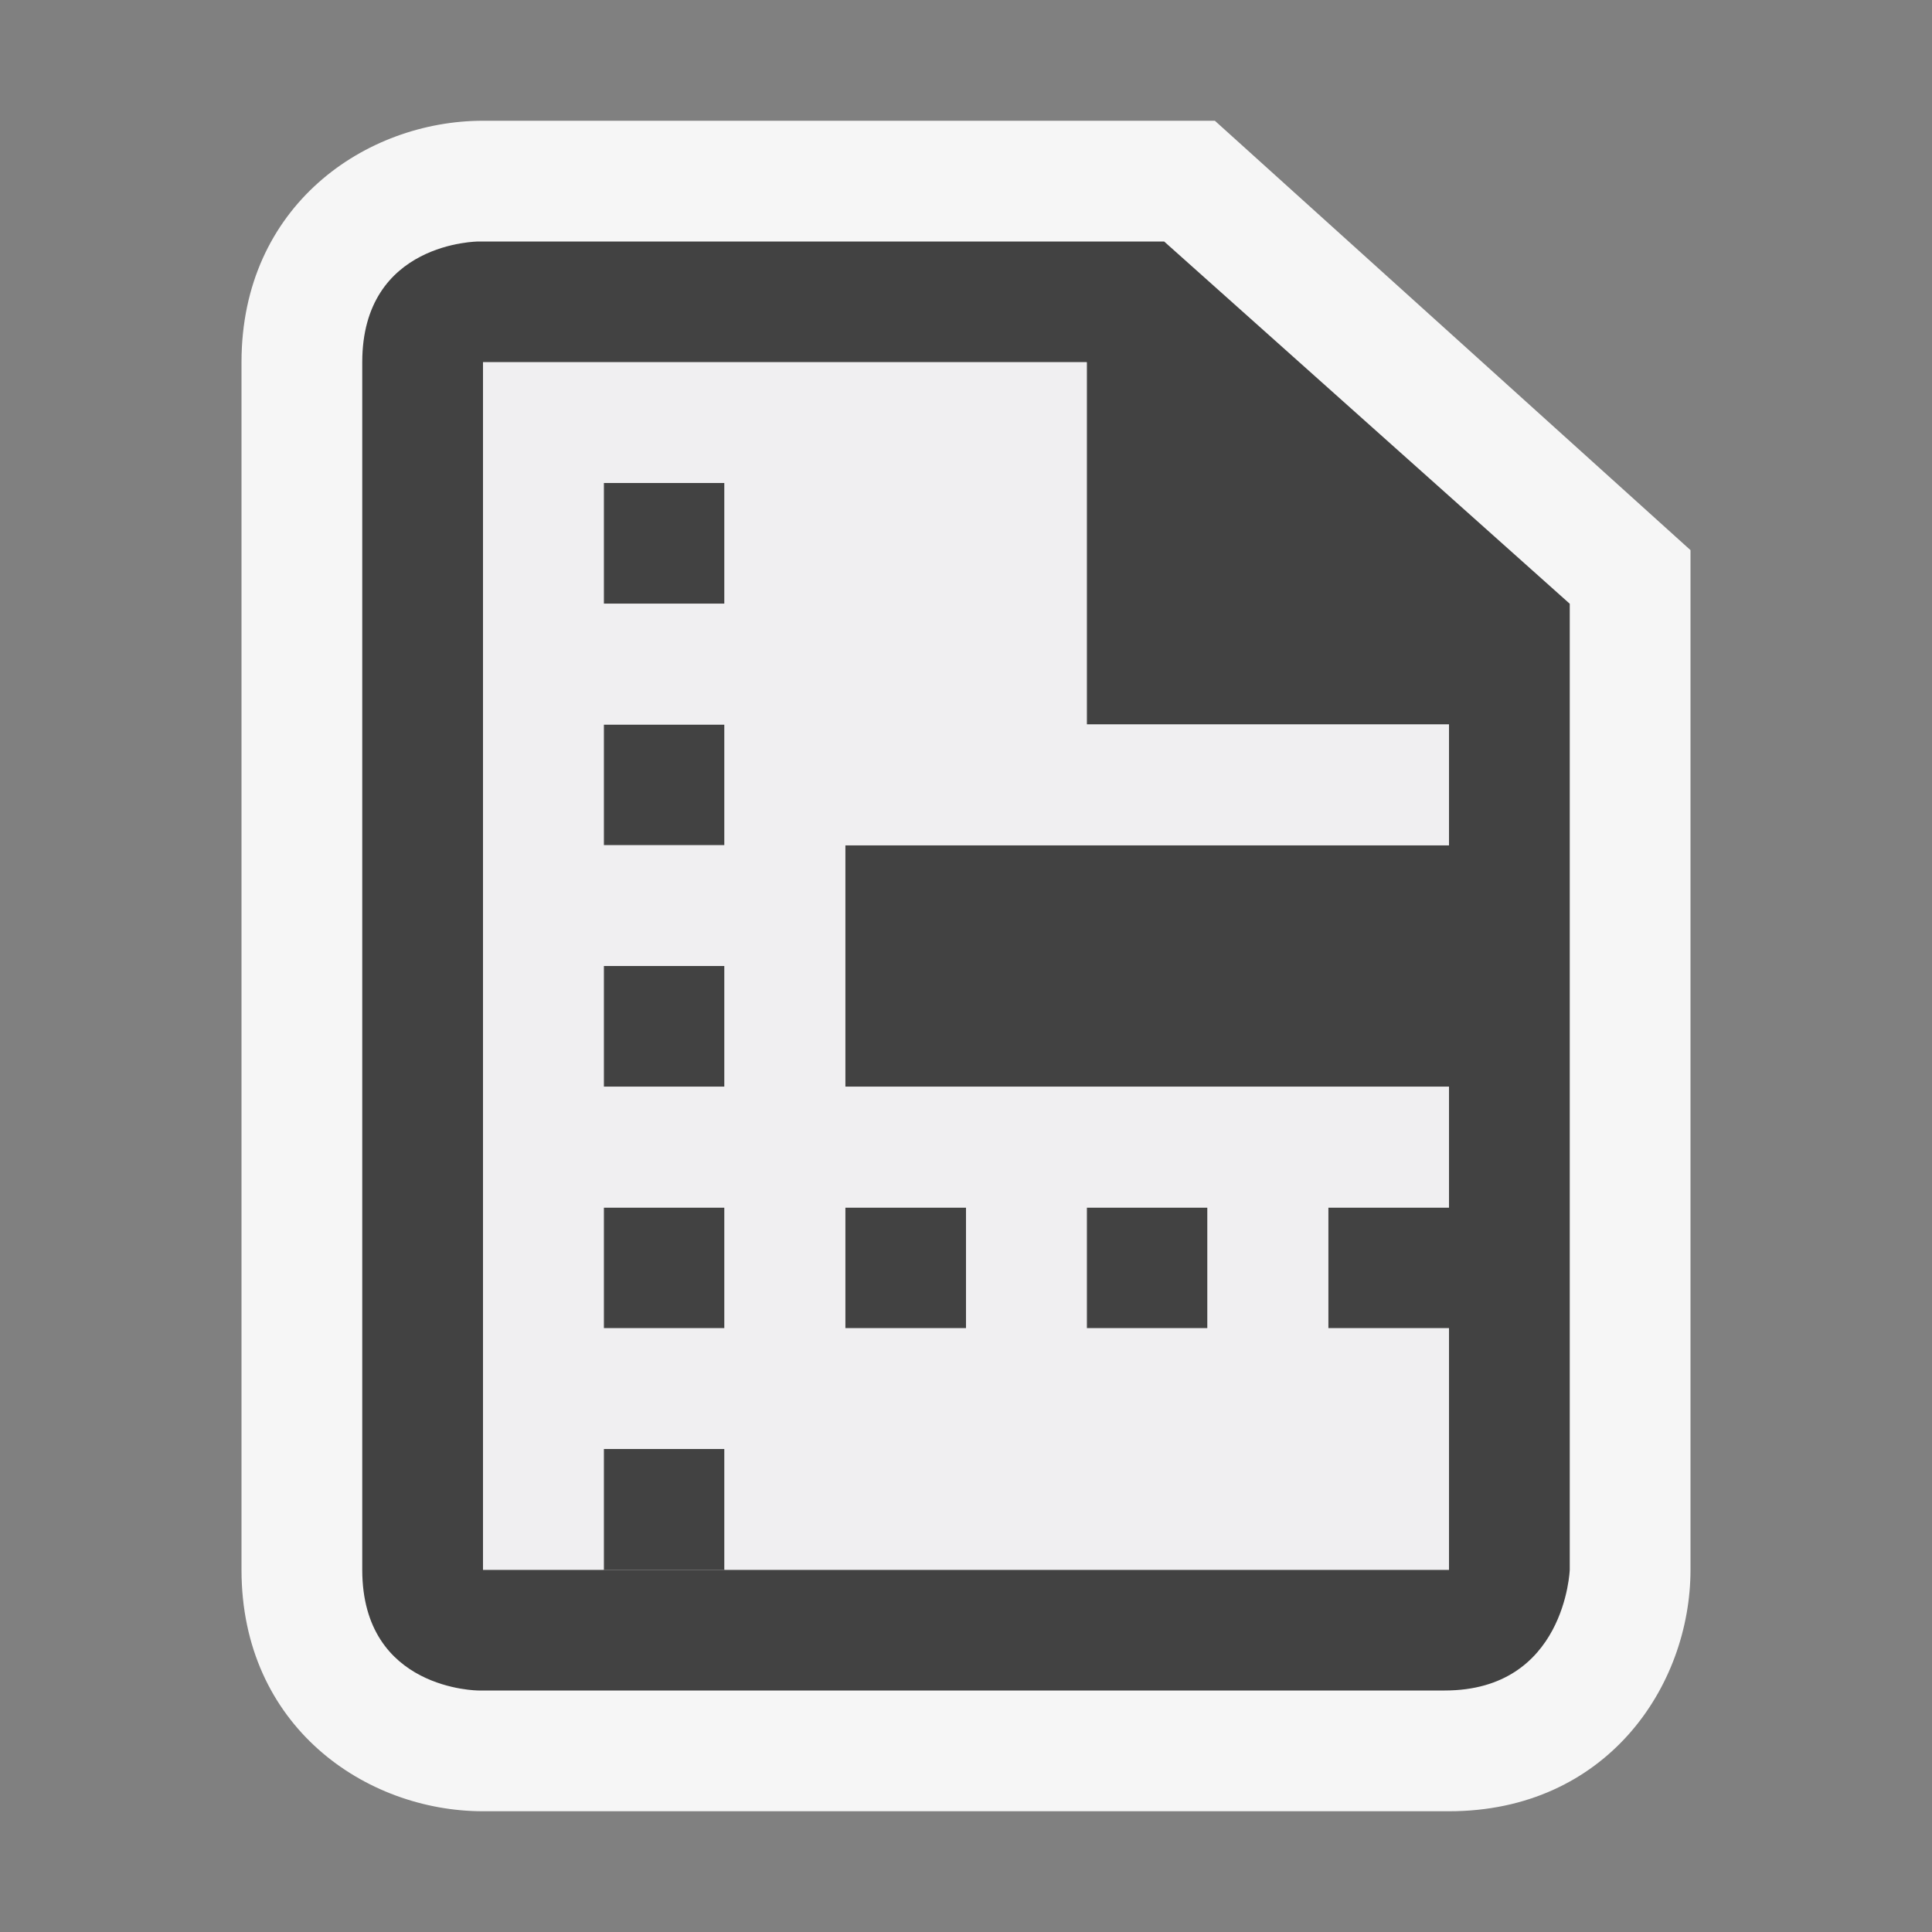 <svg xmlns="http://www.w3.org/2000/svg" viewBox="0 0 16 16"><rect x="0" y="0" width="16" height="16" fill="#808080" stroke="none"/><style>.st0{opacity:0}.st0,.st1{fill:#f6f6f6}.st2{fill:#424242}.st3{fill:#f0eff1}</style><g id="outline"><path class="st0" d="M0 0h16v16H0z"/><path class="st1" d="M4 15c-.97 0-2-.701-2-2V3c0-1.299 1.03-2 2-2h6.061L14 4.556V13c0 .97-.701 2-2 2H4z"/></g><g id="icon_x5F_bg"><path class="st2" d="M7 7h5v2H7z"/><path class="st2" d="M9.641 2H3.964S3 2 3 3v10c0 1 .964 1 .964 1h8c1 0 1.036-1 1.036-1V5L9.641 2zM12 13H4V3h5v3h3v7z"/><path class="st2" d="M5 4h1v1H5zM5 6h1v1H5zM5 8h1v1H5zM5 10h1v1H5zM5 12h1v1H5zM9 10h1v1H9zM11 10h1v1h-1zM7 10h1v1H7z"/></g><path class="st3" d="M12 7V6H9V3H4v10h1v-1h1v1h6v-2h-1v-1h1V9H7V7h5zm-6 4H5v-1h1v1zm0-2H5V8h1v1zm0-2H5V6h1v1zm0-2H5V4h1v1zm3 5h1v1H9v-1zm-1 0v1H7v-1h1z" id="icon_x5F_fg"/></svg>